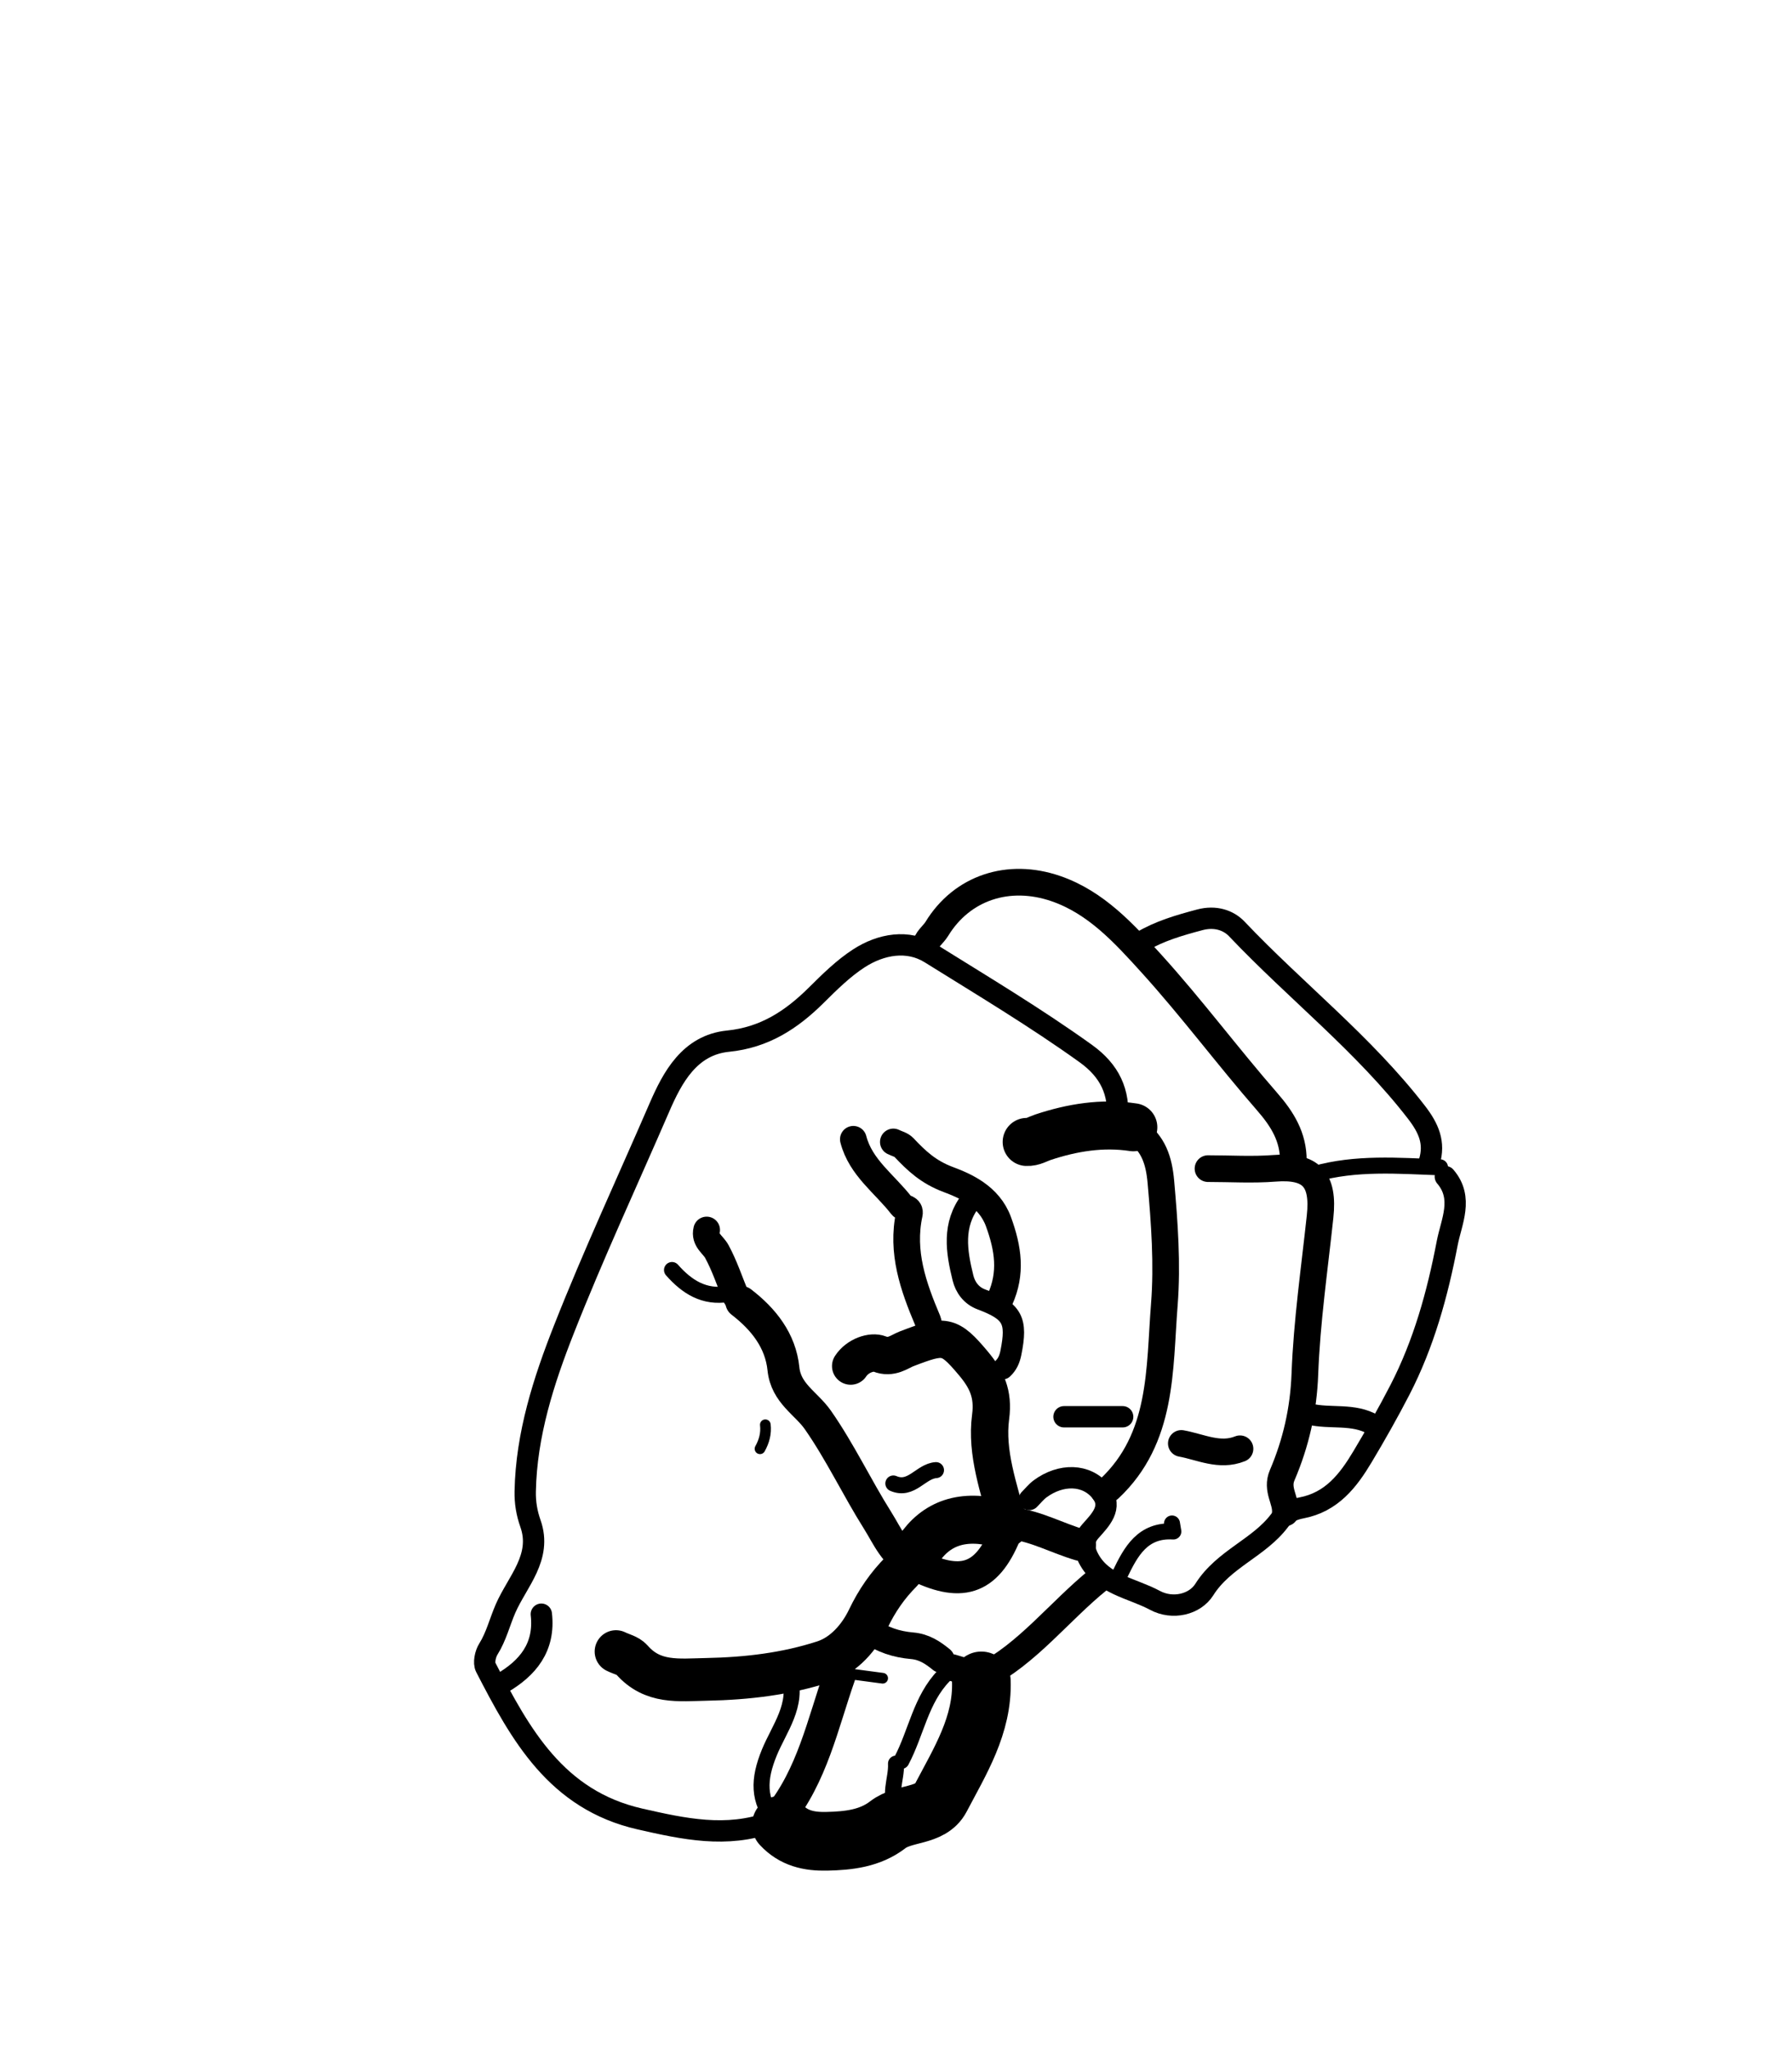 <svg version="1.1" id="Layer_1" xmlns="http://www.w3.org/2000/svg" xmlns:xlink="http://www.w3.org/1999/xlink" x="0px" y="0px"
	 width="100%" viewBox="0 0 336 384" enable-background="new 0 0 336 384" xml:space="preserve">
<path fill="none" opacity="1" stroke="#000000" stroke-linecap="round" stroke-linejoin="round" stroke-width="4"
	d="
M209.5,210 
	C209.954,204.656 208.107,200.678 203.56,197.417 
	C194.149,190.666 184.222,184.736 174.42,178.629 
	C170.24,176.025 165.192,176.909 161.054,179.583 
	C158.109,181.487 155.54,184.039 153.027,186.528 
	C148.389,191.122 143.337,194.43 136.511,195.113 
	C129.299,195.835 126.077,201.908 123.631,207.557 
	C117.64,221.394 111.266,235.093 105.744,249.096 
	C101.949,258.718 98.677,268.833 98.478,279.5 
	C98.439,281.59 98.761,283.529 99.462,285.514 
	C101.691,291.83 97.003,296.382 94.801,301.413 
	C93.707,303.914 93.059,306.662 91.566,309.041 
	C90.994,309.954 90.639,311.606 91.079,312.459 
	C97.585,325.062 104.297,337.299 119.972,340.873 
	C128.226,342.754 136.234,344.491 144.5,341.5 
"/>
<path fill="none" opacity="1" stroke="#000000" stroke-linecap="round" stroke-linejoin="round" stroke-width="5"
	d="
M213,212 
	C216.262,214.332 217.305,217.42 217.665,221.485 
	C218.343,229.163 218.912,236.902 218.312,244.485 
	C217.353,256.6 218.097,269.509 207.991,278.99 
	C207.73,279.235 207.333,279.333 207,279.5 
"/>
<path fill="none" opacity="1" stroke="#000000" stroke-linecap="round" stroke-linejoin="round" stroke-width="4"
	d="
M268,217.75 
	C269.088,214.147 267.878,211.407 265.583,208.436 
	C255.706,195.645 242.94,185.722 231.906,174.089 
	C230.356,172.454 227.881,171.596 224.966,172.373 
	C221.135,173.394 217.409,174.457 214,176.5 
"/>
<path fill="none" opacity="1" stroke="#000000" stroke-linecap="round" stroke-linejoin="round" stroke-width="4"
	d="
M271,220.5 
	C274.465,224.535 272.118,228.973 271.352,232.972 
	C269.534,242.463 266.955,251.82 262.475,260.487 
	C260.284,264.727 257.925,268.888 255.475,272.985 
	C252.79,277.476 249.699,281.5 244.016,282.582 
	C242.572,282.857 241.076,283.405 239.925,284.944 
	C236.075,290.091 229.427,292.133 225.81,297.88 
	C224.047,300.68 219.872,301.688 216.552,299.904 
	C212.212,297.571 206.628,296.964 204.061,291.969 
	C203.279,290.448 202.905,288.69 204.445,286.951 
	C206.26,284.903 208.77,282.492 206.428,279.557 
	C203.723,276.166 198.896,276.137 195.012,279.016 
	C194.263,279.571 193.667,280.333 193,281 
"/>
<path fill="none" opacity="1" stroke="#000000" stroke-linecap="round" stroke-linejoin="round" stroke-width="5"
	d="
M226.5,219 
	C230.667,219 234.854,219.266 238.995,218.94 
	C245.793,218.404 248.273,220.936 247.514,228.001 
	C246.459,237.829 245.031,247.649 244.663,257.506 
	C244.413,264.215 242.982,270.453 240.407,276.46 
	C239.25,279.162 241.183,281.142 241,283.5 
"/>
<path fill="none" opacity="1" stroke="#000000" stroke-linecap="round" stroke-linejoin="round" stroke-width="5"
	d="
M242.5,217.5 
	C242.514,213.069 240.458,209.74 237.575,206.435 
	C230.184,197.964 223.449,188.911 215.902,180.589 
	C210.8,174.963 205.532,169.133 197.99,166.53 
	C189.11,163.466 180.367,166.343 175.646,174.089 
	C174.964,175.207 173.628,176.026 173.5,177.5 
"/>
<path fill="none" opacity="1" stroke="#000000" stroke-linecap="round" stroke-linejoin="round" stroke-width="5"
	d="
M160,213.5 
	C161.378,218.835 165.928,221.887 169.054,225.958 
	C169.449,226.472 170.75,226.303 170.493,227.498 
	C168.956,234.644 171.241,241.105 173.96,247.517 
	C174.259,248.223 174,249.167 174,250 
"/>
<path fill="none" opacity="1" stroke="#000000" stroke-linecap="round" stroke-linejoin="round" stroke-width="8"
	d="
M115.5,309.5 
	C116.5,310 117.774,310.26 118.455,311.04 
	C122.366,315.517 127.224,314.816 132.504,314.712 
	C140.05,314.562 147.376,313.699 154.468,311.401 
	C158.3,310.16 161.163,306.765 162.78,303.394 
	C164.422,299.97 166.405,297.104 169,294.5 
"/>
<path fill="none" opacity="1" stroke="#000000" stroke-linecap="round" stroke-linejoin="round" stroke-width="6"
	d="
M139,244 
	C143.173,247.203 146.353,251.23 146.894,256.511 
	C147.367,261.133 151.15,262.949 153.353,266.103 
	C157.529,272.081 160.672,278.769 164.57,284.956 
	C166.442,287.927 167.678,291.239 171.427,293.144 
	C180.038,297.52 184.909,296.211 188.48,287.492 
	C188.734,286.871 188.178,286.003 189,285.5 
"/>
<path fill="none" opacity="1" stroke="#000000" stroke-linecap="round" stroke-linejoin="round" stroke-width="11"
	d="
M184,315 
	C184.278,323.28 179.993,330.058 176.381,336.938 
	C174.502,340.516 169.513,339.601 166.465,341.954 
	C163.142,344.519 159.128,344.966 155.001,345.057 
	C151.684,345.129 148.806,344.494 146.5,342 
"/>
<path fill="none" opacity="1" stroke="#000000" stroke-linecap="round" stroke-linejoin="round" stroke-width="3"
	d="
M148,314 
	C149.693,319.523 146.094,323.923 144.258,328.401 
	C142.196,333.43 142.041,337.407 145.5,341.5 
"/>
<path fill="none" opacity="1" stroke="#000000" stroke-linecap="round" stroke-linejoin="round" stroke-width="6"
	d="
M156.5,312 
	C156.833,312.667 157.607,313.488 157.435,313.977 
	C154.241,323.08 152.295,332.735 146,340.5 
"/>
<path fill="none" opacity="1" stroke="#000000" stroke-linecap="round" stroke-linejoin="round" stroke-width="7"
	d="
M159.5,256 
	C160.805,254.004 163.49,253.159 164.907,253.731 
	C167.118,254.623 168.7,253.265 169.921,252.794 
	C177.062,250.042 177.932,250.039 182.508,255.493 
	C184.96,258.416 186.32,261.171 185.74,265.532 
	C184.844,272.279 187.31,278.925 189,285.5 
"/>
<path fill="none" opacity="1" stroke="#000000" stroke-linecap="round" stroke-linejoin="round" stroke-width="4"
	d="
M182,225 
	C178.527,229.526 179.338,234.534 180.56,239.485 
	C180.99,241.228 182.093,242.791 183.998,243.506 
	C189.881,245.716 190.764,247.423 189.543,253.509 
	C189.299,254.725 188.878,255.689 188,256.5 
"/>
<path fill="none" opacity="1" stroke="#000000" stroke-linecap="round" stroke-linejoin="round" stroke-width="3"
	d="
M270,218.75 
	C262.129,218.466 254.239,217.811 246.5,220 
"/>
<path fill="none" opacity="1" stroke="#000000" stroke-linecap="round" stroke-linejoin="round" stroke-width="5"
	d="
M167.5,214 
	C168.167,214.333 168.993,214.516 169.473,215.025 
	C171.871,217.566 174.064,219.64 177.797,221.042 
	C180.872,222.197 185.447,224.116 187.205,228.925 
	C189.06,234.003 189.721,238.584 187.5,243.5 
"/>
<path fill="none" opacity="1" stroke="#000000" stroke-linecap="round" stroke-linejoin="round" stroke-width="9"
	d="
M188.5,285.5 
	C187.333,285.333 186.165,285.176 185,284.998 
	C178.457,284 173.887,286.678 171,292.5 
"/>
<path fill="none" opacity="1" stroke="#000000" stroke-linecap="round" stroke-linejoin="round" stroke-width="5"
	d="
M206,296 
	C198.548,302.025 192.671,309.924 184.204,314.212 
	C182.231,313.62 180.365,313.06 178.5,312.5 
"/>
<path fill="none" opacity="1" stroke="#000000" stroke-linecap="round" stroke-linejoin="round" stroke-width="4"
	d="
M101.5,302.5 
	C102.205,308.683 98.997,312.607 94,315.5 
"/>
<path fill="none" opacity="1" stroke="#000000" stroke-linecap="round" stroke-linejoin="round" stroke-width="5"
	d="
M163,305.5 
	C165.362,307.312 168.163,308.168 171.008,308.412 
	C173.29,308.608 174.883,309.69 176.5,311 
"/>
<path fill="none" opacity="1" stroke="#000000" stroke-linecap="round" stroke-linejoin="round" stroke-width="9"
	d="
M212.5,211.25 
	C206.683,210.373 201.021,211.301 195.54,213.122 
	C194.541,213.454 193.633,214.067 192.5,214 
"/>
<path fill="none" opacity="1" stroke="#000000" stroke-linecap="round" stroke-linejoin="round" stroke-width="3"
	d="
M177,314 
	C172.637,318.485 171.803,324.735 169,330 
"/>
<path fill="none" opacity="1" stroke="#000000" stroke-linecap="round" stroke-linejoin="round" stroke-width="6"
	d="
M190,285.5 
	C194.405,286.087 198.3,288.27 202.5,289.5 
"/>
<path fill="none" opacity="1" stroke="#000000" stroke-linecap="round" stroke-linejoin="round" stroke-width="4"
	d="
M245.5,265 
	C249.452,265.956 253.755,264.801 257.5,267 
"/>
<path fill="none" opacity="1" stroke="#000000" stroke-linecap="round" stroke-linejoin="round" stroke-width="3"
	d="
M219.75,285.5 
	C219.833,286 219.917,286.5 220,287 
	C214.254,286.651 212.049,290.728 210,295 
"/>
<path fill="none" opacity="1" stroke="#000000" stroke-linecap="round" stroke-linejoin="round" stroke-width="5"
	d="
M132.5,230.5 
	C132.029,232.402 133.698,233.218 134.416,234.546 
	C135.865,237.226 136.833,240.167 138,243 
"/>
<path fill="none" opacity="1" stroke="#000000" stroke-linecap="round" stroke-linejoin="round" stroke-width="5"
	d="
M232.5,271.5 
	C228.663,273.038 225.137,271.159 221.5,270.5 
"/>
<path fill="none" opacity="1" stroke="#000000" stroke-linecap="round" stroke-linejoin="round" stroke-width="3"
	d="
M126,238 
	C128.787,241.164 132.04,243.241 136.5,242.5 
"/>
<path fill="none" opacity="1" stroke="#000000" stroke-linecap="round" stroke-linejoin="round" stroke-width="4"
	d="
M199.5,265.5 
	C203.167,265.5 206.833,265.5 210.5,265.5 
"/>
<path fill="none" opacity="1" stroke="#000000" stroke-linecap="round" stroke-linejoin="round" stroke-width="3"
	d="
M168,330.5 
	C168.155,333.501 166.333,336.611 168.5,339.5 
"/>
<path fill="none" opacity="1" stroke="#000000" stroke-linecap="round" stroke-linejoin="round" stroke-width="2"
	d="
M158,313.5 
	C160.5,313.833 163,314.167 165.5,314.5 
"/>
<path fill="none" opacity="1" stroke="#000000" stroke-linecap="round" stroke-linejoin="round" stroke-width="3"
	d="
M175.5,275.5 
	C172.635,275.698 170.886,279.469 167.5,278 
"/>
<path fill="none" opacity="1" stroke="#000000" stroke-linecap="round" stroke-linejoin="round" stroke-width="2"
	d="
M143.5,267 
	C143.691,268.617 143.282,270.1 142.5,271.5 
"/>
</svg>